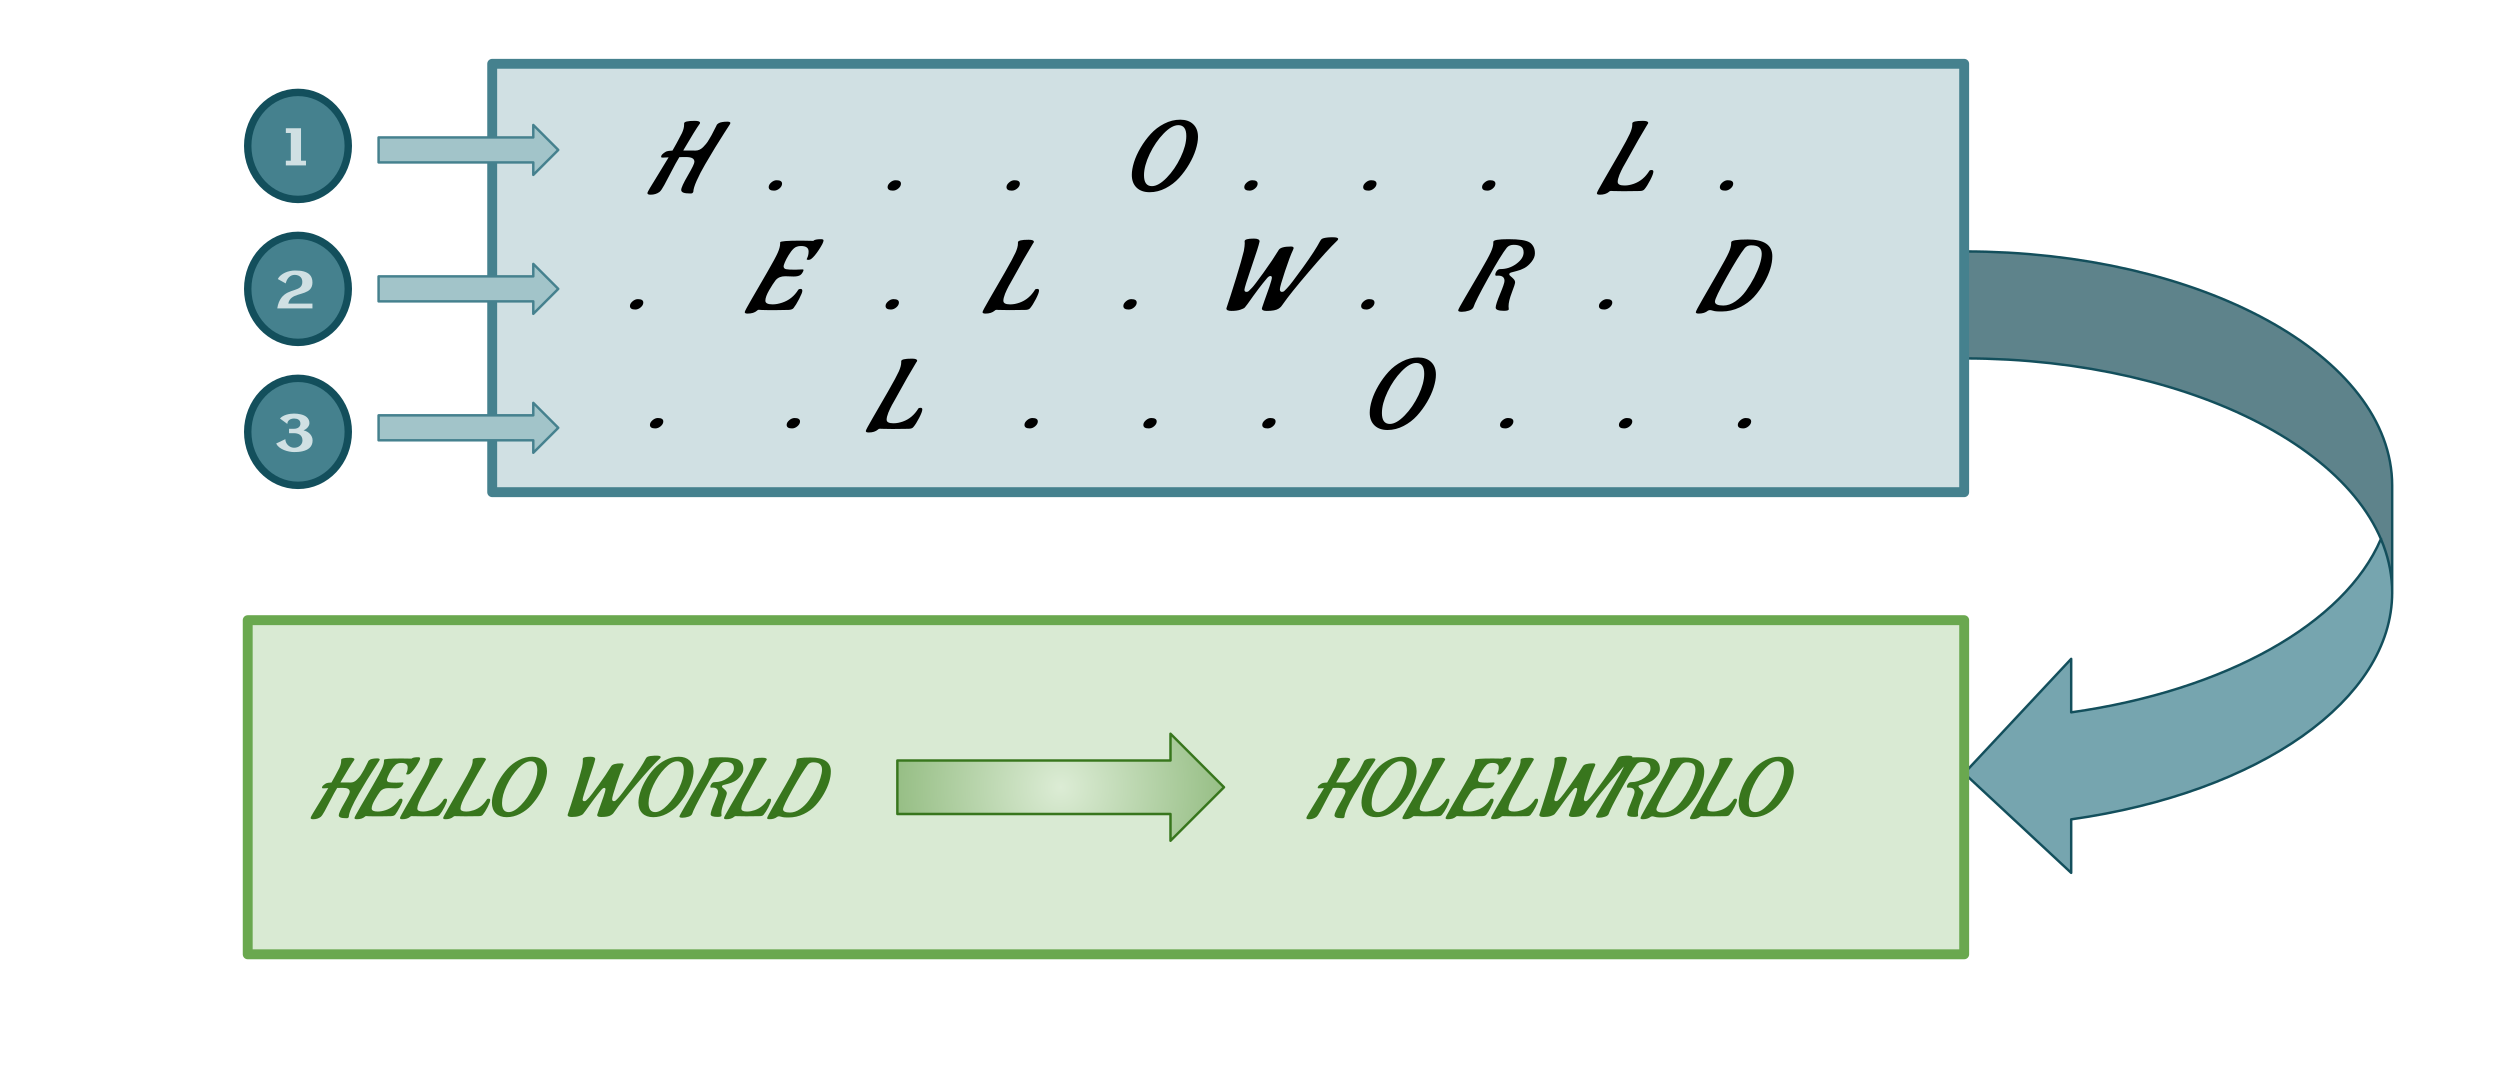<svg version="1.1" viewBox="0.0 0.0 1009.307 436.06" fill="none" stroke="none" stroke-linecap="square" stroke-miterlimit="10" xmlns:xlink="http://www.w3.org/1999/xlink" xmlns="http://www.w3.org/2000/svg"><clipPath id="p.0"><path d="m0 0l1009.307 0l0 436.06l-1009.307 0l0 -436.06z" clip-rule="nonzero"/></clipPath><g clip-path="url(#p.0)"><path fill="#000000" fill-opacity="0.0" d="m0 0l1009.307 0l0 436.06l-1009.307 0z" fill-rule="evenodd"/><path fill="#76a5af" d="m792.987 312.198l43.197 -46.199l0 21.598l0 0c62.195 -8.787 110.348 -35.728 125.022 -69.947l0 0c21.458 50.04 -34.071 100.294 -125.022 113.143l0 21.598z" fill-rule="evenodd"/><path fill="#5e838b" d="m965.774 239.249l0 0c0 -52.217 -77.36 -94.547 -172.787 -94.547l0 -43.197l0 0c95.428 0 172.787 42.33 172.787 94.547z" fill-rule="evenodd"/><path fill="#000000" fill-opacity="0.0" d="m965.774 239.249l0 0c0 -52.217 -77.36 -94.547 -172.787 -94.547l0 -43.197l0 0c95.428 0 172.787 42.33 172.787 94.547l0 43.197l0 0c0 43.113 -53.302 80.767 -129.591 91.545l0 21.598l-43.197 -40.195l43.197 -46.199l0 21.598l0 0c62.195 -8.787 110.348 -35.728 125.022 -69.947" fill-rule="evenodd"/><path stroke="#134f5c" stroke-width="1.0" stroke-linejoin="round" stroke-linecap="butt" d="m965.774 239.249l0 0c0 -52.217 -77.36 -94.547 -172.787 -94.547l0 -43.197l0 0c95.428 0 172.787 42.33 172.787 94.547l0 43.197l0 0c0 43.113 -53.302 80.767 -129.591 91.545l0 21.598l-43.197 -40.195l43.197 -46.199l0 21.598l0 0c62.195 -8.787 110.348 -35.728 125.022 -69.947" fill-rule="evenodd"/><path fill="#d9ead3" d="m100.01 250.379l692.976 0l0 134.898l-692.976 0z" fill-rule="evenodd"/><path stroke="#6aa84f" stroke-width="4.0" stroke-linejoin="round" stroke-linecap="butt" d="m100.01 250.379l692.976 0l0 134.898l-692.976 0z" fill-rule="evenodd"/><path fill="#000000" fill-opacity="0.0" d="m116.73 288.274l641.165 0l0 87.905l-641.165 0z" fill-rule="evenodd"/><path fill="#38761d" d="m137.73 307.212l0 -0.438q0 -0.859 3.562 -0.859q1.797 0 1.797 0.656q0 0.266 -0.266 0.547q-1.266 1.719 -5.391 8.766l4.125 0.031q1.375 0 2.5 -1.109q0.562 -0.594 1.016 -1.109q0.453 -0.516 1.016 -1.484q0.578 -0.969 0.906 -1.531q0.469 -0.844 1.625 -3.203q0 -0.172 0.25 -0.422q0.25 -0.25 0.594 -0.422q0.359 -0.188 1.094 -0.312q0.734 -0.141 1.734 -0.141q1.0 0 1.0 0.438q0 0.188 -0.156 0.438q-0.141 0.25 -1.734 2.688q-1.578 2.438 -3.188 5.062q-1.594 2.609 -3.375 5.672q-1.781 3.062 -2.906 5.594q-1.109 2.531 -1.109 3.703q-0.203 0.562 -0.828 0.562q-1.828 0 -2.531 -0.297q-0.703 -0.297 -0.703 -0.906q0 -1.031 2.219 -4.828q2.219 -3.797 2.219 -4.609q0 -0.812 -0.672 -1.219q-0.672 -0.406 -2.234 -0.406q-1.562 0 -2.172 0.031q-1.125 1.844 -2.594 4.719q-1.469 2.859 -2.469 4.688q-1.0 1.828 -1.594 2.297q-1.234 0.938 -3.031 0.938q-1.031 0 -1.031 -0.531q0 -0.297 0.875 -1.781q0.891 -1.484 2.844 -4.672q1.969 -3.188 3.406 -5.578l-2.031 0.094q-0.5 0 -0.5 -0.266q0 -0.562 0.719 -1.125q0.719 -0.578 1.172 -0.734q0.469 -0.172 1.938 -0.234q1.234 -2.109 3.172 -5.844q0.734 -1.594 0.734 -2.859zm21.828 11.062l-2.828 -0.094q-2.109 0 -3.234 1.359q-0.797 1.0 -2.125 3.266q-1.312 2.266 -1.312 3.609q0 1.219 2.438 1.219q1.5 0 3.203 -0.562q3.422 -1.125 5.422 -4.328q0.234 -0.297 0.797 -0.297q0.578 0 0.578 0.656q0 0.641 -1.078 2.703q-1.062 2.062 -1.891 3.109q-0.438 0.531 -1.688 0.594q-1.25 0.062 -3.812 0.062l-3.266 0l-1.906 -0.031l-0.891 -0.062q-0.031 0 -0.234 0q-0.203 0 -0.5 0.297q-1.109 0.969 -3.141 0.969q-0.969 0 -0.969 -0.438l0 -0.094q0 -0.375 2.312 -4.359q2.328 -3.984 5.156 -8.875q2.844 -4.906 3.641 -6.719q0.797 -1.812 0.797 -3.109l0 -0.375q0 -0.562 7.094 -0.562q2.344 0 4.062 0.062q0.5 -0.562 2.578 -0.562q0.859 0 0.859 0.438q0 0.766 -1.516 3.078q-1.516 2.312 -2.641 3.156q-0.375 0.297 -0.938 0.297q-0.562 0 -0.562 -0.234q0 -0.109 0.094 -0.266q0.531 -1.031 0.531 -2.344q0 -1.828 -2.531 -1.828q-1.531 0 -2.422 0.812q-0.875 0.797 -1.75 2.234q-0.859 1.422 -1.281 2.453q-0.406 1.031 -0.406 1.297q0 0.797 0.781 0.984q0.781 0.188 3.109 0.188l2.469 -0.094q0.328 0 0.328 0.25q0 0.25 -0.359 0.828q-0.344 0.578 -0.703 0.812q-0.734 0.5 -2.266 0.5zm7.161 11.234l-0.469 -0.031q-0.453 0 -0.688 0.297q-1.141 0.969 -3.078 0.969q-1.0 0 -1.0 -0.438l0 -0.094q0 -0.375 2.312 -4.359q2.328 -3.984 5.141 -8.875q2.812 -4.906 3.625 -6.734q0.828 -1.828 0.828 -3.031l0 -0.438q0 -0.859 3.562 -0.859q1.797 0 1.797 0.656q0 0.266 -0.266 0.547q-2.656 4.328 -7.062 12.359l-0.469 0.828q-0.469 0.844 -0.672 1.188q-0.188 0.344 -0.609 1.203q-0.422 0.844 -0.609 1.375q-0.578 1.5 -0.578 2.344q0 1.219 2.203 1.219l0.234 0q1.359 0 3.0 -0.562q3.203 -1.125 5.203 -4.328q0.125 -0.297 0.734 -0.297q0.625 0 0.625 0.531q0 0.797 -1.062 2.875q-1.062 2.062 -1.938 3.062q-0.422 0.594 -1.656 0.594q-1.234 0.062 -5.344 0.062l-3.766 -0.062zm17.431 0l-0.469 -0.031q-0.453 0 -0.688 0.297q-1.141 0.969 -3.078 0.969q-1.0 0 -1.0 -0.438l0 -0.094q0 -0.375 2.312 -4.359q2.328 -3.984 5.141 -8.875q2.812 -4.906 3.625 -6.734q0.828 -1.828 0.828 -3.031l0 -0.438q0 -0.859 3.562 -0.859q1.797 0 1.797 0.656q0 0.266 -0.266 0.547q-2.656 4.328 -7.062 12.359l-0.469 0.828q-0.469 0.844 -0.672 1.188q-0.188 0.344 -0.609 1.203q-0.422 0.844 -0.609 1.375q-0.578 1.5 -0.578 2.344q0 1.219 2.203 1.219l0.234 0q1.359 0 3.0 -0.562q3.203 -1.125 5.203 -4.328q0.125 -0.297 0.734 -0.297q0.625 0 0.625 0.531q0 0.797 -1.062 2.875q-1.062 2.062 -1.938 3.062q-0.422 0.594 -1.656 0.594q-1.234 0.062 -5.344 0.062l-3.766 -0.062zm36.693 -18.203q0 1.875 -0.75 4.281q-0.75 2.391 -2.219 4.891q-1.453 2.5 -3.375 4.625q-1.922 2.109 -4.547 3.469q-2.609 1.344 -5.391 1.344q-2.781 0 -4.375 -1.547q-1.594 -1.562 -1.594 -4.297q0 -1.859 0.734 -4.25q0.75 -2.406 2.219 -4.906q1.469 -2.5 3.375 -4.594q1.922 -2.109 4.531 -3.453q2.625 -1.359 5.406 -1.359q2.797 0 4.391 1.531q1.594 1.531 1.594 4.266zm-3.922 -0.297q0 -3.672 -2.672 -3.672q-2.234 0 -4.984 2.844q-2.75 2.828 -4.672 6.844q-1.906 4.016 -1.906 7.188q0 3.656 2.672 3.656q2.188 0 4.953 -2.828q2.766 -2.828 4.688 -6.844q1.922 -4.016 1.922 -7.188zm18.39 -3.859l-0.031 -0.734q0 -0.906 3.094 -0.906q1.938 0 1.938 0.969q0 0.172 -0.062 0.234q-0.234 1.297 -2.641 8.297q-2.391 7.0 -2.391 7.719q0 0.719 0.656 0.719q0.5 0 0.766 -0.266q0.469 -0.469 1.172 -1.172q0.703 -0.703 3.828 -5.047q3.141 -4.344 5.031 -7.516q0.641 -1.266 4.203 -1.266q0.906 0 0.906 0.562l-0.234 0.641q-1.0 2.031 -2.703 7.172q-1.703 5.125 -1.703 6.016q0 0.875 0.672 0.875q0.5 0 0.766 -0.266q0.469 -0.469 0.938 -0.938q1.234 -1.234 5.406 -7.047q4.187 -5.812 5.656 -8.688q0.359 -0.734 0.828 -0.969q0.844 -0.391 2.938 -0.469l0.672 0q1.734 0 1.734 0.578q0 0.234 -0.312 0.531q-3.266 3.094 -9.578 10.516q-6.312 7.406 -8.578 10.719q-0.469 0.688 -0.734 1.0q-0.266 0.297 -0.875 0.688q-1.125 0.734 -3.953 0.734q-1.641 0 -1.641 -0.797l0.109 -0.359q0.188 -0.641 0.719 -2.141q0.547 -1.5 0.906 -2.531q0.375 -1.031 0.797 -2.266q0.844 -2.5 0.844 -3.062q0 -0.578 -0.5 -0.578q-0.547 0 -1.203 0.812q-2.641 3.125 -6.406 8.5q-0.625 0.891 -1.0 1.281q-0.359 0.375 -1.531 0.75q-1.172 0.391 -2.922 0.391q-1.734 0 -1.734 -0.797l0.094 -0.359q1.172 -3.375 3.109 -9.703q1.953 -6.328 2.656 -9.297q0.297 -1.703 0.297 -2.531zm44.69 4.156q0 1.875 -0.75 4.281q-0.75 2.391 -2.219 4.891q-1.453 2.5 -3.375 4.625q-1.922 2.109 -4.547 3.469q-2.609 1.344 -5.391 1.344q-2.781 0 -4.375 -1.547q-1.594 -1.562 -1.594 -4.297q0 -1.859 0.734 -4.25q0.75 -2.406 2.219 -4.906q1.469 -2.5 3.375 -4.594q1.922 -2.109 4.531 -3.453q2.625 -1.359 5.406 -1.359q2.797 0 4.391 1.531q1.594 1.531 1.594 4.266zm-3.922 -0.297q0 -3.672 -2.672 -3.672q-2.234 0 -4.984 2.844q-2.75 2.828 -4.672 6.844q-1.906 4.016 -1.906 7.188q0 3.656 2.672 3.656q2.188 0 4.953 -2.828q2.766 -2.828 4.688 -6.844q1.922 -4.016 1.922 -7.188zm15.157 17.266l0.062 1.0q0 0.531 -1.594 0.531q-2.797 0 -2.797 -1.062q0 -1.062 1.484 -4.594q1.484 -3.547 1.484 -4.406q0 -1.766 -2.172 -1.766l-0.531 0.031q-0.406 0 -0.406 -0.297q0 -0.641 0.484 -1.281q0.484 -0.656 1.219 -0.656q3.031 0 5.422 -1.797q2.406 -1.797 2.406 -3.797q0 -1.438 -0.891 -2.0q-0.875 -0.562 -2.406 -0.562q-1.531 0 -2.328 0.922q-1.969 2.469 -6.328 10.328q-4.344 7.844 -4.875 9.641q-0.297 0.828 -1.547 1.219q-1.25 0.406 -2.438 0.406q-1.172 0 -1.172 -0.453l0 -0.078q0 -0.359 2.297 -4.25q2.297 -3.906 5.078 -8.688q2.781 -4.781 3.594 -6.609q0.828 -1.844 0.828 -3.109l0 -0.328q0 -0.906 5.062 -0.906q5.438 0 7.156 1.094q0.734 0.469 1.25 1.375q0.516 0.891 0.516 2.297q0 1.406 -1.141 2.844q-1.125 1.422 -2.406 2.109q-1.281 0.672 -2.547 0.984q-1.266 0.297 -1.906 0.5q-0.625 0.188 -0.625 0.625q0 0.266 0.484 0.656q0.484 0.375 0.984 0.922q0.5 0.531 0.5 1.125q0 0.594 -1.109 3.453q-1.094 2.844 -1.094 4.578zm6.296 1.234l-0.469 -0.031q-0.453 0 -0.688 0.297q-1.141 0.969 -3.078 0.969q-1.0 0 -1.0 -0.438l0 -0.094q0 -0.375 2.312 -4.359q2.328 -3.984 5.141 -8.875q2.812 -4.906 3.625 -6.734q0.828 -1.828 0.828 -3.031l0 -0.438q0 -0.859 3.562 -0.859q1.797 0 1.797 0.656q0 0.266 -0.266 0.547q-2.656 4.328 -7.062 12.359l-0.469 0.828q-0.469 0.844 -0.672 1.188q-0.188 0.344 -0.609 1.203q-0.422 0.844 -0.609 1.375q-0.578 1.5 -0.578 2.344q0 1.219 2.203 1.219l0.234 0q1.359 0 3.0 -0.562q3.203 -1.125 5.203 -4.328q0.125 -0.297 0.734 -0.297q0.625 0 0.625 0.531q0 0.797 -1.062 2.875q-1.062 2.062 -1.938 3.062q-0.422 0.594 -1.656 0.594q-1.234 0.062 -5.344 0.062l-3.766 -0.062zm20.837 0.531q-1.766 0 -2.266 -0.125q-0.5 -0.109 -0.859 -0.203q-0.344 -0.078 -0.453 -0.109q-0.094 -0.031 -0.297 -0.031q-0.391 0 -0.719 0.203q-1.172 0.969 -3.078 0.969q-1.0 0 -1.0 -0.453q0 -0.453 2.312 -4.453q2.328 -4.0 5.141 -8.891q2.812 -4.906 3.625 -6.734q0.828 -1.828 0.828 -3.172l0 -0.266q0 -0.969 5.562 -0.969q8.266 0 8.266 5.641q0 4.062 -2.766 8.969q-1.438 2.562 -3.375 4.703q-1.922 2.125 -4.812 3.531q-2.875 1.391 -6.109 1.391zm10.969 -11.406q1.234 -2.391 1.875 -4.469q0.656 -2.094 0.656 -3.5q0 -1.422 -0.828 -2.156q-0.812 -0.734 -2.75 -0.734q-1.328 0 -2.125 0.938q-2.094 2.625 -6.062 9.719q-3.969 7.078 -3.969 8.281q0 1.328 2.828 1.328q2.0 0 4.031 -1.391q2.031 -1.406 3.562 -3.516q1.547 -2.125 2.781 -4.5z" fill-rule="nonzero"/><path fill="#38761d" d="m539.727 307.212l0 -0.438q0 -0.859 3.562 -0.859q1.797 0 1.797 0.656q0 0.266 -0.266 0.547q-1.266 1.719 -5.391 8.766l4.125 0.031q1.375 0 2.5 -1.109q0.562 -0.594 1.016 -1.109q0.453 -0.516 1.016 -1.484q0.578 -0.969 0.906 -1.531q0.469 -0.844 1.625 -3.203q0 -0.172 0.25 -0.422q0.25 -0.25 0.594 -0.422q0.359 -0.188 1.094 -0.312q0.734 -0.141 1.734 -0.141q1.0 0 1.0 0.438q0 0.188 -0.156 0.438q-0.141 0.25 -1.734 2.688q-1.578 2.438 -3.188 5.062q-1.594 2.609 -3.375 5.672q-1.781 3.062 -2.906 5.594q-1.109 2.531 -1.109 3.703q-0.203 0.562 -0.828 0.562q-1.828 0 -2.531 -0.297q-0.703 -0.297 -0.703 -0.906q0 -1.031 2.219 -4.828q2.219 -3.797 2.219 -4.609q0 -0.812 -0.672 -1.219q-0.672 -0.406 -2.234 -0.406q-1.562 0 -2.172 0.031q-1.125 1.844 -2.594 4.719q-1.469 2.859 -2.469 4.688q-1.0 1.828 -1.594 2.297q-1.234 0.938 -3.031 0.938q-1.031 0 -1.031 -0.531q0 -0.297 0.875 -1.781q0.891 -1.484 2.844 -4.672q1.969 -3.188 3.406 -5.578l-2.031 0.094q-0.5 0 -0.5 -0.266q0 -0.562 0.719 -1.125q0.719 -0.578 1.172 -0.734q0.469 -0.172 1.938 -0.234q1.234 -2.109 3.172 -5.844q0.734 -1.594 0.734 -2.859zm32.188 4.094q0 1.875 -0.75 4.281q-0.75 2.391 -2.219 4.891q-1.453 2.5 -3.375 4.625q-1.922 2.109 -4.547 3.469q-2.609 1.344 -5.391 1.344q-2.781 0 -4.375 -1.547q-1.594 -1.562 -1.594 -4.297q0 -1.859 0.734 -4.25q0.75 -2.406 2.219 -4.906q1.469 -2.5 3.375 -4.594q1.922 -2.109 4.531 -3.453q2.625 -1.359 5.406 -1.359q2.797 0 4.391 1.531q1.594 1.531 1.594 4.266zm-3.922 -0.297q0 -3.672 -2.672 -3.672q-2.234 0 -4.984 2.844q-2.75 2.828 -4.672 6.844q-1.906 4.016 -1.906 7.188q0 3.656 2.672 3.656q2.188 0 4.953 -2.828q2.766 -2.828 4.688 -6.844q1.922 -4.016 1.922 -7.188zm3.423 18.5l-0.469 -0.031q-0.453 0 -0.688 0.297q-1.141 0.969 -3.078 0.969q-1.0 0 -1.0 -0.438l0 -0.094q0 -0.375 2.312 -4.359q2.328 -3.984 5.141 -8.875q2.812 -4.906 3.625 -6.734q0.828 -1.828 0.828 -3.031l0 -0.438q0 -0.859 3.562 -0.859q1.797 0 1.797 0.656q0 0.266 -0.266 0.547q-2.656 4.328 -7.062 12.359l-0.469 0.828q-0.469 0.844 -0.672 1.188q-0.188 0.344 -0.609 1.203q-0.422 0.844 -0.609 1.375q-0.578 1.5 -0.578 2.344q0 1.219 2.203 1.219l0.234 0q1.359 0 3.0 -0.562q3.203 -1.125 5.203 -4.328q0.125 -0.297 0.734 -0.297q0.625 0 0.625 0.531q0 0.797 -1.062 2.875q-1.062 2.062 -1.938 3.062q-0.422 0.594 -1.656 0.594q-1.234 0.062 -5.344 0.062l-3.766 -0.062zm28.634 -11.234l-2.828 -0.094q-2.109 0 -3.234 1.359q-0.797 1.0 -2.125 3.266q-1.312 2.266 -1.312 3.609q0 1.219 2.438 1.219q1.5 0 3.203 -0.562q3.422 -1.125 5.422 -4.328q0.234 -0.297 0.797 -0.297q0.578 0 0.578 0.656q0 0.641 -1.078 2.703q-1.062 2.062 -1.891 3.109q-0.438 0.531 -1.688 0.594q-1.25 0.062 -3.812 0.062l-3.266 0l-1.906 -0.031l-0.891 -0.062q-0.031 0 -0.234 0q-0.203 0 -0.5 0.297q-1.109 0.969 -3.141 0.969q-0.969 0 -0.969 -0.438l0 -0.094q0 -0.375 2.312 -4.359q2.328 -3.984 5.156 -8.875q2.844 -4.906 3.641 -6.719q0.797 -1.812 0.797 -3.109l0 -0.375q0 -0.562 7.094 -0.562q2.344 0 4.062 0.062q0.5 -0.562 2.578 -0.562q0.859 0 0.859 0.438q0 0.766 -1.516 3.078q-1.516 2.312 -2.641 3.156q-0.375 0.297 -0.938 0.297q-0.562 0 -0.562 -0.234q0 -0.109 0.094 -0.266q0.531 -1.031 0.531 -2.344q0 -1.828 -2.531 -1.828q-1.531 0 -2.422 0.812q-0.875 0.797 -1.75 2.234q-0.859 1.422 -1.281 2.453q-0.406 1.031 -0.406 1.297q0 0.797 0.781 0.984q0.781 0.188 3.109 0.188l2.469 -0.094q0.328 0 0.328 0.25q0 0.25 -0.359 0.828q-0.344 0.578 -0.703 0.812q-0.734 0.5 -2.266 0.5zm7.161 11.234l-0.469 -0.031q-0.453 0 -0.688 0.297q-1.141 0.969 -3.078 0.969q-1.0 0 -1.0 -0.438l0 -0.094q0 -0.375 2.312 -4.359q2.328 -3.984 5.141 -8.875q2.812 -4.906 3.625 -6.734q0.828 -1.828 0.828 -3.031l0 -0.438q0 -0.859 3.562 -0.859q1.797 0 1.797 0.656q0 0.266 -0.266 0.547q-2.656 4.328 -7.062 12.359l-0.469 0.828q-0.469 0.844 -0.672 1.188q-0.188 0.344 -0.609 1.203q-0.422 0.844 -0.609 1.375q-0.578 1.5 -0.578 2.344q0 1.219 2.203 1.219l0.234 0q1.359 0 3.0 -0.562q3.203 -1.125 5.203 -4.328q0.125 -0.297 0.734 -0.297q0.625 0 0.625 0.531q0 0.797 -1.062 2.875q-1.062 2.062 -1.938 3.062q-0.422 0.594 -1.656 0.594q-1.234 0.062 -5.344 0.062l-3.766 -0.062zm20.399 -22.359l-0.031 -0.734q0 -0.906 3.094 -0.906q1.938 0 1.938 0.969q0 0.172 -0.062 0.234q-0.234 1.297 -2.641 8.297q-2.391 7.0 -2.391 7.719q0 0.719 0.656 0.719q0.5 0 0.766 -0.266q0.469 -0.469 1.172 -1.172q0.703 -0.703 3.828 -5.047q3.141 -4.344 5.031 -7.516q0.641 -1.266 4.203 -1.266q0.906 0 0.906 0.562l-0.234 0.641q-1.0 2.031 -2.703 7.172q-1.703 5.125 -1.703 6.016q0 0.875 0.672 0.875q0.5 0 0.766 -0.266q0.469 -0.469 0.938 -0.938q1.234 -1.234 5.406 -7.047q4.188 -5.812 5.656 -8.688q0.359 -0.734 0.828 -0.969q0.844 -0.391 2.938 -0.469l0.672 0q1.734 0 1.734 0.578q0 0.234 -0.312 0.531q-3.266 3.094 -9.578 10.516q-6.312 7.406 -8.578 10.719q-0.469 0.688 -0.734 1.0q-0.266 0.297 -0.875 0.688q-1.125 0.734 -3.953 0.734q-1.641 0 -1.641 -0.797l0.109 -0.359q0.188 -0.641 0.719 -2.141q0.547 -1.5 0.906 -2.531q0.375 -1.031 0.797 -2.266q0.844 -2.5 0.844 -3.062q0 -0.578 -0.5 -0.578q-0.547 0 -1.203 0.812q-2.641 3.125 -6.406 8.5q-0.625 0.891 -1.0 1.281q-0.359 0.375 -1.531 0.75q-1.172 0.391 -2.922 0.391q-1.734 0 -1.734 -0.797l0.094 -0.359q1.172 -3.375 3.109 -9.703q1.953 -6.328 2.656 -9.297q0.297 -1.703 0.297 -2.531zm33.662 21.125l0.062 1.0q0 0.531 -1.594 0.531q-2.797 0 -2.797 -1.062q0 -1.062 1.484 -4.594q1.484 -3.547 1.484 -4.406q0 -1.766 -2.172 -1.766l-0.531 0.031q-0.406 0 -0.406 -0.297q0 -0.641 0.484 -1.281q0.484 -0.656 1.219 -0.656q3.031 0 5.422 -1.797q2.406 -1.797 2.406 -3.797q0 -1.438 -0.891 -2.0q-0.875 -0.562 -2.406 -0.562q-1.531 0 -2.328 0.922q-1.969 2.469 -6.328 10.328q-4.344 7.844 -4.875 9.641q-0.297 0.828 -1.547 1.219q-1.25 0.406 -2.438 0.406q-1.172 0 -1.172 -0.453l0 -0.078q0 -0.359 2.297 -4.25q2.297 -3.906 5.078 -8.688q2.781 -4.781 3.594 -6.609q0.828 -1.844 0.828 -3.109l0 -0.328q0 -0.906 5.062 -0.906q5.438 0 7.156 1.094q0.734 0.469 1.25 1.375q0.516 0.891 0.516 2.297q0 1.406 -1.141 2.844q-1.125 1.422 -2.406 2.109q-1.281 0.672 -2.547 0.984q-1.266 0.297 -1.906 0.5q-0.625 0.188 -0.625 0.625q0 0.266 0.484 0.656q0.484 0.375 0.984 0.922q0.5 0.531 0.5 1.125q0 0.594 -1.109 3.453q-1.094 2.844 -1.094 4.578zm9.702 1.766q-1.766 0 -2.266 -0.125q-0.5 -0.109 -0.859 -0.203q-0.344 -0.078 -0.453 -0.109q-0.094 -0.031 -0.297 -0.031q-0.391 0 -0.719 0.203q-1.172 0.969 -3.078 0.969q-1.0 0 -1.0 -0.453q0 -0.453 2.312 -4.453q2.328 -4.0 5.141 -8.891q2.812 -4.906 3.625 -6.734q0.828 -1.828 0.828 -3.172l0 -0.266q0 -0.969 5.562 -0.969q8.266 0 8.266 5.641q0 4.062 -2.766 8.969q-1.438 2.562 -3.375 4.703q-1.922 2.125 -4.812 3.531q-2.875 1.391 -6.109 1.391zm10.969 -11.406q1.234 -2.391 1.875 -4.469q0.656 -2.094 0.656 -3.5q0 -1.422 -0.828 -2.156q-0.812 -0.734 -2.75 -0.734q-1.328 0 -2.125 0.938q-2.094 2.625 -6.062 9.719q-3.969 7.078 -3.969 8.281q0 1.328 2.828 1.328q2.0 0 4.031 -1.391q2.031 -1.406 3.562 -3.516q1.547 -2.125 2.781 -4.5zm5.555 10.875l-0.469 -0.031q-0.453 0 -0.688 0.297q-1.141 0.969 -3.078 0.969q-1.0 0 -1.0 -0.438l0 -0.094q0 -0.375 2.312 -4.359q2.328 -3.984 5.141 -8.875q2.812 -4.906 3.625 -6.734q0.828 -1.828 0.828 -3.031l0 -0.438q0 -0.859 3.562 -0.859q1.797 0 1.797 0.656q0 0.266 -0.266 0.547q-2.656 4.328 -7.062 12.359l-0.469 0.828q-0.469 0.844 -0.672 1.188q-0.188 0.344 -0.609 1.203q-0.422 0.844 -0.609 1.375q-0.578 1.5 -0.578 2.344q0 1.219 2.203 1.219l0.234 0q1.359 0 3.0 -0.562q3.203 -1.125 5.203 -4.328q0.125 -0.297 0.734 -0.297q0.625 0 0.625 0.531q0 0.797 -1.062 2.875q-1.062 2.062 -1.938 3.062q-0.422 0.594 -1.656 0.594q-1.234 0.062 -5.344 0.062l-3.766 -0.062zm36.693 -18.203q0 1.875 -0.75 4.281q-0.75 2.391 -2.219 4.891q-1.453 2.5 -3.375 4.625q-1.922 2.109 -4.547 3.469q-2.609 1.344 -5.391 1.344q-2.781 0 -4.375 -1.547q-1.594 -1.562 -1.594 -4.297q0 -1.859 0.734 -4.25q0.75 -2.406 2.219 -4.906q1.469 -2.5 3.375 -4.594q1.922 -2.109 4.531 -3.453q2.625 -1.359 5.406 -1.359q2.797 0 4.391 1.531q1.594 1.531 1.594 4.266zm-3.922 -0.297q0 -3.672 -2.672 -3.672q-2.234 0 -4.984 2.844q-2.75 2.828 -4.672 6.844q-1.906 4.016 -1.906 7.188q0 3.656 2.672 3.656q2.188 0 4.953 -2.828q2.766 -2.828 4.688 -6.844q1.922 -4.016 1.922 -7.188z" fill-rule="nonzero"/><defs><radialGradient id="p.1" gradientUnits="userSpaceOnUse" gradientTransform="matrix(8.33 0.0 0.0 8.33 0.0 0.0)" spreadMethod="pad" cx="51.408" cy="38.155" fx="51.408" fy="38.155" r="8.33"><stop offset="0.0" stop-color="#dcecd5"/><stop offset="1.0" stop-color="#93bc81"/></radialGradient></defs><path fill="url(#p.1)" d="m362.286 307.025l110.268 0l0 -10.803l21.606 21.606l-21.606 21.606l0 -10.803l-110.268 0z" fill-rule="evenodd"/><path stroke="#38761d" stroke-width="1.0" stroke-linejoin="round" stroke-linecap="butt" d="m362.286 307.025l110.268 0l0 -10.803l21.606 21.606l-21.606 21.606l0 -10.803l-110.268 0z" fill-rule="evenodd"/><path fill="#d0e0e3" d="m198.711 25.759l594.268 0l0 172.945l-594.268 0z" fill-rule="evenodd"/><path stroke="#45818e" stroke-width="4.0" stroke-linejoin="round" stroke-linecap="butt" d="m198.711 25.759l594.268 0l0 172.945l-594.268 0z" fill-rule="evenodd"/><path fill="#000000" fill-opacity="0.0" d="m135.234 29.438l692.976 0l0 139.843l-692.976 0z" fill-rule="evenodd"/><path fill="#000000" d="m276.188 50.354l0 -0.516q0 -1.047 4.281 -1.047q2.156 0 2.156 0.812q0 0.312 -0.328 0.641q-1.516 2.078 -6.469 10.516l4.953 0.031q1.641 0 3.0 -1.312q0.688 -0.719 1.219 -1.328q0.547 -0.625 1.219 -1.781q0.688 -1.172 1.078 -1.844q0.562 -1.0 1.969 -3.844q0 -0.203 0.297 -0.5q0.297 -0.297 0.719 -0.516q0.422 -0.234 1.297 -0.391q0.891 -0.156 2.078 -0.156q1.203 0 1.203 0.516q0 0.25 -0.188 0.547q-0.172 0.297 -2.078 3.219q-1.891 2.922 -3.812 6.062q-1.922 3.141 -4.062 6.828q-2.141 3.672 -3.484 6.719q-1.328 3.031 -1.328 4.422q-0.25 0.688 -1.0 0.688q-2.203 0 -3.047 -0.359q-0.844 -0.359 -0.844 -1.078q0 -1.25 2.656 -5.797q2.672 -4.562 2.672 -5.547q0 -0.984 -0.812 -1.453q-0.797 -0.484 -2.672 -0.484q-1.875 0 -2.594 0.031q-1.359 2.203 -3.125 5.656q-1.766 3.438 -2.969 5.641q-1.188 2.188 -1.906 2.75q-1.484 1.125 -3.641 1.125q-1.25 0 -1.25 -0.641q0 -0.359 1.062 -2.141q1.062 -1.781 3.422 -5.594q2.359 -3.828 4.078 -6.703l-2.438 0.109q-0.594 0 -0.594 -0.312q0 -0.688 0.859 -1.359q0.859 -0.688 1.406 -0.875q0.562 -0.203 2.328 -0.297q1.484 -2.516 3.797 -7.0q0.891 -1.906 0.891 -3.438z" fill-rule="nonzero"/><path fill="#000000" d="m310.344 75.526q0 -0.969 1.031 -1.859q1.047 -0.906 2.172 -0.906q2.188 0 2.188 1.391q0 1.047 -1.047 1.938q-1.031 0.875 -2.188 0.875q-2.156 0 -2.156 -1.438z" fill-rule="nonzero"/><path fill="#000000" d="m358.344 75.526q0 -0.969 1.031 -1.859q1.047 -0.906 2.172 -0.906q2.188 0 2.188 1.391q0 1.047 -1.047 1.938q-1.031 0.875 -2.188 0.875q-2.156 0 -2.156 -1.438z" fill-rule="nonzero"/><path fill="#000000" d="m406.344 75.526q0 -0.969 1.031 -1.859q1.047 -0.906 2.172 -0.906q2.188 0 2.188 1.391q0 1.047 -1.047 1.938q-1.031 0.875 -2.188 0.875q-2.156 0 -2.156 -1.438z" fill-rule="nonzero"/><path fill="#000000" d="m483.657 55.276q0 2.25 -0.906 5.125q-0.891 2.875 -2.656 5.875q-1.75 3.0 -4.062 5.547q-2.297 2.531 -5.438 4.156q-3.125 1.625 -6.469 1.625q-3.344 0 -5.266 -1.859q-1.922 -1.859 -1.922 -5.141q0 -2.25 0.891 -5.125q0.906 -2.875 2.672 -5.875q1.766 -3.0 4.062 -5.516q2.297 -2.531 5.438 -4.141q3.141 -1.625 6.484 -1.625q3.344 0 5.25 1.844q1.922 1.828 1.922 5.109zm-4.719 -0.359q0 -4.391 -3.203 -4.391q-2.672 0 -5.969 3.406q-3.297 3.391 -5.609 8.219q-2.297 4.812 -2.297 8.609q0 4.391 3.203 4.391q2.641 0 5.953 -3.391q3.328 -3.406 5.625 -8.219q2.297 -4.828 2.297 -8.625z" fill-rule="nonzero"/><path fill="#000000" d="m502.344 75.526q0 -0.969 1.031 -1.859q1.047 -0.906 2.172 -0.906q2.188 0 2.188 1.391q0 1.047 -1.047 1.938q-1.031 0.875 -2.188 0.875q-2.156 0 -2.156 -1.438z" fill-rule="nonzero"/><path fill="#000000" d="m550.344 75.526q0 -0.969 1.031 -1.859q1.047 -0.906 2.172 -0.906q2.188 0 2.188 1.391q0 1.047 -1.047 1.938q-1.031 0.875 -2.188 0.875q-2.156 0 -2.156 -1.438z" fill-rule="nonzero"/><path fill="#000000" d="m598.344 75.526q0 -0.969 1.031 -1.859q1.047 -0.906 2.172 -0.906q2.188 0 2.188 1.391q0 1.047 -1.047 1.938q-1.031 0.875 -2.188 0.875q-2.156 0 -2.156 -1.438z" fill-rule="nonzero"/><path fill="#000000" d="m650.985 77.12l-0.562 -0.047q-0.562 0 -0.844 0.359q-1.359 1.172 -3.672 1.172q-1.203 0 -1.203 -0.531l0 -0.109q0 -0.438 2.781 -5.219q2.781 -4.781 6.156 -10.656q3.375 -5.891 4.359 -8.094q0.984 -2.203 0.984 -3.641l0 -0.516q0 -1.047 4.281 -1.047q2.156 0 2.156 0.812q0 0.312 -0.328 0.641q-3.188 5.188 -8.469 14.828l-0.562 1.0q-0.562 1.0 -0.812 1.422q-0.234 0.422 -0.734 1.453q-0.5 1.016 -0.734 1.656q-0.688 1.797 -0.688 2.797q0 1.484 2.641 1.484l0.281 0q1.641 0 3.609 -0.688q3.844 -1.359 6.234 -5.203q0.156 -0.359 0.891 -0.359q0.75 0 0.75 0.641q0 0.969 -1.281 3.453q-1.281 2.469 -2.312 3.672q-0.531 0.719 -2.0 0.719q-1.484 0.078 -6.406 0.078l-4.516 -0.078z" fill-rule="nonzero"/><path fill="#000000" d="m694.344 75.526q0 -0.969 1.031 -1.859q1.047 -0.906 2.172 -0.906q2.188 0 2.188 1.391q0 1.047 -1.047 1.938q-1.031 0.875 -2.188 0.875q-2.156 0 -2.156 -1.438z" fill-rule="nonzero"/><path fill="#000000" d="m254.324 123.526q0 -0.969 1.031 -1.859q1.047 -0.906 2.172 -0.906q2.188 0 2.188 1.391q0 1.047 -1.047 1.938q-1.031 0.875 -2.188 0.875q-2.156 0 -2.156 -1.438z" fill-rule="nonzero"/><path fill="#000000" d="m320.402 111.635l-3.406 -0.109q-2.516 0 -3.875 1.625q-0.953 1.203 -2.547 3.922q-1.578 2.719 -1.578 4.328q0 1.484 2.922 1.484q1.797 0 3.844 -0.688q4.125 -1.359 6.516 -5.203q0.281 -0.359 0.953 -0.359q0.688 0 0.688 0.781q0 0.781 -1.281 3.266q-1.281 2.469 -2.281 3.719q-0.516 0.641 -2.016 0.719q-1.5 0.078 -4.578 0.078l-3.922 0l-2.281 -0.047l-1.078 -0.078q-0.031 0 -0.281 0q-0.234 0 -0.594 0.359q-1.328 1.172 -3.766 1.172q-1.156 0 -1.156 -0.531l0 -0.109q0 -0.438 2.781 -5.219q2.781 -4.781 6.172 -10.656q3.406 -5.891 4.359 -8.062q0.969 -2.188 0.969 -3.75l0 -0.438q0 -0.688 8.516 -0.688q2.797 0 4.875 0.094q0.609 -0.688 3.094 -0.688q1.031 0 1.031 0.516q0 0.922 -1.828 3.703q-1.812 2.781 -3.172 3.781q-0.438 0.359 -1.125 0.359q-0.672 0 -0.672 -0.281q0 -0.109 0.125 -0.312q0.641 -1.25 0.641 -2.797q0 -2.203 -3.047 -2.203q-1.844 0 -2.906 0.969q-1.047 0.953 -2.094 2.672q-1.047 1.719 -1.547 2.953q-0.5 1.234 -0.5 1.562q0 0.953 0.938 1.188q0.953 0.219 3.75 0.219l2.953 -0.125q0.406 0 0.406 0.297q0 0.297 -0.422 1.0q-0.422 0.703 -0.859 0.984q-0.875 0.594 -2.719 0.594z" fill-rule="nonzero"/><path fill="#000000" d="m357.524 123.526q0 -0.969 1.031 -1.859q1.047 -0.906 2.172 -0.906q2.188 0 2.188 1.391q0 1.047 -1.047 1.938q-1.031 0.875 -2.188 0.875q-2.156 0 -2.156 -1.438z" fill-rule="nonzero"/><path fill="#000000" d="m402.965 125.12l-0.562 -0.047q-0.562 0 -0.844 0.359q-1.359 1.172 -3.672 1.172q-1.203 0 -1.203 -0.531l0 -0.109q0 -0.438 2.781 -5.219q2.781 -4.781 6.156 -10.656q3.375 -5.891 4.359 -8.094q0.984 -2.203 0.984 -3.641l0 -0.516q0 -1.047 4.281 -1.047q2.156 0 2.156 0.812q0 0.312 -0.328 0.641q-3.188 5.188 -8.469 14.828l-0.562 1.0q-0.562 1.0 -0.812 1.422q-0.234 0.422 -0.734 1.453q-0.5 1.016 -0.734 1.656q-0.688 1.797 -0.688 2.797q0 1.484 2.641 1.484l0.281 0q1.641 0 3.609 -0.688q3.844 -1.359 6.234 -5.203q0.156 -0.359 0.891 -0.359q0.75 0 0.75 0.641q0 0.969 -1.281 3.453q-1.281 2.469 -2.312 3.672q-0.531 0.719 -2.0 0.719q-1.484 0.078 -6.406 0.078l-4.516 -0.078z" fill-rule="nonzero"/><path fill="#000000" d="m453.524 123.526q0 -0.969 1.031 -1.859q1.047 -0.906 2.172 -0.906q2.188 0 2.188 1.391q0 1.047 -1.047 1.938q-1.031 0.875 -2.188 0.875q-2.156 0 -2.156 -1.438z" fill-rule="nonzero"/><path fill="#000000" d="m502.527 98.276l-0.047 -0.875q0 -1.078 3.719 -1.078q2.328 0 2.328 1.156q0 0.203 -0.078 0.281q-0.281 1.562 -3.172 9.969q-2.875 8.391 -2.875 9.25q0 0.859 0.797 0.859q0.609 0 0.922 -0.312q0.562 -0.562 1.391 -1.406q0.844 -0.844 4.609 -6.062q3.766 -5.219 6.047 -9.016q0.75 -1.516 5.031 -1.516q1.078 0 1.078 0.672l-0.281 0.766q-1.188 2.438 -3.234 8.594q-2.047 6.156 -2.047 7.219q0 1.062 0.812 1.062q0.594 0 0.922 -0.312q0.547 -0.562 1.109 -1.125q1.484 -1.484 6.5 -8.453q5.016 -6.984 6.781 -10.422q0.438 -0.891 1.0 -1.172q1.0 -0.469 3.516 -0.562l0.812 0q2.078 0 2.078 0.688q0 0.281 -0.359 0.641q-3.922 3.719 -11.5 12.625q-7.578 8.891 -10.312 12.859q-0.547 0.828 -0.875 1.188q-0.312 0.359 -1.031 0.844q-1.359 0.891 -4.766 0.891q-1.953 0 -1.953 -0.969l0.109 -0.438q0.25 -0.766 0.875 -2.562q0.641 -1.797 1.078 -3.031q0.453 -1.25 0.969 -2.734q1.0 -3.0 1.0 -3.672q0 -0.688 -0.594 -0.688q-0.641 0 -1.438 0.969q-3.172 3.75 -7.688 10.203q-0.766 1.078 -1.203 1.547q-0.438 0.453 -1.844 0.906q-1.391 0.469 -3.5 0.469q-2.094 0 -2.094 -0.969l0.125 -0.438q1.391 -4.047 3.734 -11.641q2.344 -7.594 3.188 -11.156q0.359 -2.047 0.359 -3.047z" fill-rule="nonzero"/><path fill="#000000" d="m549.524 123.526q0 -0.969 1.031 -1.859q1.047 -0.906 2.172 -0.906q2.188 0 2.188 1.391q0 1.047 -1.047 1.938q-1.031 0.875 -2.188 0.875q-2.156 0 -2.156 -1.438z" fill-rule="nonzero"/><path fill="#000000" d="m609.043 123.635l0.078 1.203q0 0.641 -1.922 0.641q-3.359 0 -3.359 -1.281q0 -1.281 1.781 -5.516q1.781 -4.25 1.781 -5.281q0 -2.125 -2.594 -2.125l-0.641 0.047q-0.484 0 -0.484 -0.359q0 -0.766 0.578 -1.547q0.578 -0.781 1.453 -0.781q3.641 0 6.516 -2.156q2.891 -2.156 2.891 -4.562q0 -1.719 -1.062 -2.391q-1.062 -0.688 -2.906 -0.688q-1.828 0 -2.797 1.125q-2.359 2.953 -7.578 12.375q-5.219 9.422 -5.859 11.578q-0.359 1.0 -1.859 1.484q-1.5 0.484 -2.922 0.484q-1.422 0 -1.422 -0.562l0 -0.078q0 -0.453 2.766 -5.125q2.766 -4.688 6.094 -10.422q3.344 -5.734 4.328 -7.938q0.984 -2.203 0.984 -3.719l0 -0.406q0 -1.078 6.078 -1.078q6.516 0 8.594 1.328q0.891 0.547 1.5 1.641q0.625 1.078 0.625 2.766q0 1.672 -1.359 3.391q-1.359 1.719 -2.906 2.547q-1.531 0.812 -3.062 1.172q-1.516 0.359 -2.281 0.609q-0.75 0.234 -0.75 0.75q0 0.312 0.578 0.781q0.578 0.453 1.172 1.094q0.609 0.641 0.609 1.359q0 0.719 -1.328 4.141q-1.312 3.422 -1.312 5.5z" fill-rule="nonzero"/><path fill="#000000" d="m645.524 123.526q0 -0.969 1.031 -1.859q1.047 -0.906 2.172 -0.906q2.188 0 2.188 1.391q0 1.047 -1.047 1.938q-1.031 0.875 -2.188 0.875q-2.156 0 -2.156 -1.438z" fill-rule="nonzero"/><path fill="#000000" d="m695.043 125.76q-2.125 0 -2.734 -0.141q-0.594 -0.141 -1.016 -0.25q-0.406 -0.094 -0.531 -0.141q-0.125 -0.031 -0.359 -0.031q-0.484 0 -0.875 0.234q-1.406 1.172 -3.688 1.172q-1.203 0 -1.203 -0.547q0 -0.531 2.781 -5.328q2.781 -4.812 6.156 -10.688q3.391 -5.891 4.359 -8.078q0.984 -2.203 0.984 -3.812l0 -0.312q0 -1.156 6.688 -1.156q9.922 0 9.922 6.75q0 4.891 -3.328 10.766q-1.719 3.078 -4.047 5.641q-2.312 2.562 -5.781 4.25q-3.453 1.672 -7.328 1.672zm13.156 -13.703q1.484 -2.859 2.266 -5.359q0.781 -2.5 0.781 -4.203q0 -1.703 -0.984 -2.578q-0.984 -0.875 -3.297 -0.875q-1.609 0 -2.562 1.109q-2.516 3.172 -7.281 11.672q-4.766 8.5 -4.766 9.938q0 1.594 3.406 1.594q2.406 0 4.844 -1.672q2.438 -1.688 4.266 -4.219q1.844 -2.547 3.328 -5.406z" fill-rule="nonzero"/><path fill="#000000" d="m262.396 171.526q0 -0.969 1.031 -1.859q1.047 -0.906 2.172 -0.906q2.188 0 2.188 1.391q0 1.047 -1.047 1.938q-1.031 0.875 -2.188 0.875q-2.156 0 -2.156 -1.438z" fill-rule="nonzero"/><path fill="#000000" d="m317.596 171.526q0 -0.969 1.031 -1.859q1.047 -0.906 2.172 -0.906q2.188 0 2.188 1.391q0 1.047 -1.047 1.938q-1.031 0.875 -2.188 0.875q-2.156 0 -2.156 -1.438z" fill-rule="nonzero"/><path fill="#000000" d="m355.837 173.12l-0.562 -0.047q-0.562 0 -0.844 0.359q-1.359 1.172 -3.672 1.172q-1.203 0 -1.203 -0.531l0 -0.109q0 -0.438 2.781 -5.219q2.781 -4.781 6.156 -10.656q3.375 -5.891 4.359 -8.094q0.984 -2.203 0.984 -3.641l0 -0.516q0 -1.047 4.281 -1.047q2.156 0 2.156 0.812q0 0.312 -0.328 0.641q-3.188 5.188 -8.469 14.828l-0.562 1.0q-0.562 1.0 -0.812 1.422q-0.234 0.422 -0.734 1.453q-0.5 1.016 -0.734 1.656q-0.688 1.797 -0.688 2.797q0 1.484 2.641 1.484l0.281 0q1.641 0 3.609 -0.688q3.844 -1.359 6.234 -5.203q0.156 -0.359 0.891 -0.359q0.75 0 0.75 0.641q0 0.969 -1.281 3.453q-1.281 2.469 -2.312 3.672q-0.531 0.719 -2.0 0.719q-1.484 0.078 -6.406 0.078l-4.516 -0.078z" fill-rule="nonzero"/><path fill="#000000" d="m413.596 171.526q0 -0.969 1.031 -1.859q1.047 -0.906 2.172 -0.906q2.188 0 2.188 1.391q0 1.047 -1.047 1.938q-1.031 0.875 -2.188 0.875q-2.156 0 -2.156 -1.438z" fill-rule="nonzero"/><path fill="#000000" d="m461.596 171.526q0 -0.969 1.031 -1.859q1.047 -0.906 2.172 -0.906q2.188 0 2.188 1.391q0 1.047 -1.047 1.938q-1.031 0.875 -2.188 0.875q-2.156 0 -2.156 -1.438z" fill-rule="nonzero"/><path fill="#000000" d="m509.596 171.526q0 -0.969 1.031 -1.859q1.047 -0.906 2.172 -0.906q2.188 0 2.188 1.391q0 1.047 -1.047 1.938q-1.031 0.875 -2.188 0.875q-2.156 0 -2.156 -1.438z" fill-rule="nonzero"/><path fill="#000000" d="m579.709 151.276q0 2.25 -0.906 5.125q-0.891 2.875 -2.656 5.875q-1.75 3.0 -4.062 5.547q-2.297 2.531 -5.438 4.156q-3.125 1.625 -6.469 1.625q-3.344 0 -5.266 -1.859q-1.922 -1.859 -1.922 -5.141q0 -2.25 0.891 -5.125q0.906 -2.875 2.672 -5.875q1.766 -3.0 4.062 -5.516q2.297 -2.531 5.438 -4.141q3.141 -1.625 6.484 -1.625q3.344 0 5.25 1.844q1.922 1.828 1.922 5.109zm-4.719 -0.359q0 -4.391 -3.203 -4.391q-2.672 0 -5.969 3.406q-3.297 3.391 -5.609 8.219q-2.297 4.812 -2.297 8.609q0 4.391 3.203 4.391q2.641 0 5.953 -3.391q3.328 -3.406 5.625 -8.219q2.297 -4.828 2.297 -8.625z" fill-rule="nonzero"/><path fill="#000000" d="m605.596 171.526q0 -0.969 1.031 -1.859q1.047 -0.906 2.172 -0.906q2.188 0 2.188 1.391q0 1.047 -1.047 1.938q-1.031 0.875 -2.188 0.875q-2.156 0 -2.156 -1.438z" fill-rule="nonzero"/><path fill="#000000" d="m653.596 171.526q0 -0.969 1.031 -1.859q1.047 -0.906 2.172 -0.906q2.188 0 2.188 1.391q0 1.047 -1.047 1.938q-1.031 0.875 -2.188 0.875q-2.156 0 -2.156 -1.438z" fill-rule="nonzero"/><path fill="#000000" d="m701.596 171.526q0 -0.969 1.031 -1.859q1.047 -0.906 2.172 -0.906q2.188 0 2.188 1.391q0 1.047 -1.047 1.938q-1.031 0.875 -2.188 0.875q-2.156 0 -2.156 -1.438z" fill-rule="nonzero"/><path fill="#a2c4c9" d="m152.843 55.491l62.457 0l0 -5.039l10.079 10.079l-10.079 10.079l0 -5.039l-62.457 0z" fill-rule="evenodd"/><path stroke="#45818e" stroke-width="1.0" stroke-linejoin="round" stroke-linecap="butt" d="m152.843 55.491l62.457 0l0 -5.039l10.079 10.079l-10.079 10.079l0 -5.039l-62.457 0z" fill-rule="evenodd"/><path fill="#45818e" d="m100.01 58.908l0 0c0 -11.933 9.088 -21.606 20.299 -21.606l0 0c5.384 0 10.547 2.276 14.354 6.328c3.807 4.052 5.945 9.548 5.945 15.278l0 0c0 11.933 -9.088 21.606 -20.299 21.606l0 0c-11.211 0 -20.299 -9.673 -20.299 -21.606z" fill-rule="evenodd"/><path stroke="#134f5c" stroke-width="3.0" stroke-linejoin="round" stroke-linecap="butt" d="m100.01 58.908l0 0c0 -11.933 9.088 -21.606 20.299 -21.606l0 0c5.384 0 10.547 2.276 14.354 6.328c3.807 4.052 5.945 9.548 5.945 15.278l0 0c0 11.933 -9.088 21.606 -20.299 21.606l0 0c-11.211 0 -20.299 -9.673 -20.299 -21.606z" fill-rule="evenodd"/><path fill="#45818e" d="m100.01 116.625l0 0c0 -11.933 9.088 -21.606 20.299 -21.606l0 0c5.384 0 10.547 2.276 14.354 6.328c3.807 4.052 5.945 9.548 5.945 15.278l0 0c0 11.933 -9.088 21.606 -20.299 21.606l0 0c-11.211 0 -20.299 -9.673 -20.299 -21.606z" fill-rule="evenodd"/><path stroke="#134f5c" stroke-width="3.0" stroke-linejoin="round" stroke-linecap="butt" d="m100.01 116.625l0 0c0 -11.933 9.088 -21.606 20.299 -21.606l0 0c5.384 0 10.547 2.276 14.354 6.328c3.807 4.052 5.945 9.548 5.945 15.278l0 0c0 11.933 -9.088 21.606 -20.299 21.606l0 0c-11.211 0 -20.299 -9.673 -20.299 -21.606z" fill-rule="evenodd"/><path fill="#45818e" d="m100.01 174.341l0 0c0 -11.933 9.088 -21.606 20.299 -21.606l0 0c5.384 0 10.547 2.276 14.354 6.328c3.807 4.052 5.945 9.548 5.945 15.278l0 0c0 11.933 -9.088 21.606 -20.299 21.606l0 0c-11.211 0 -20.299 -9.673 -20.299 -21.606z" fill-rule="evenodd"/><path stroke="#134f5c" stroke-width="3.0" stroke-linejoin="round" stroke-linecap="butt" d="m100.01 174.341l0 0c0 -11.933 9.088 -21.606 20.299 -21.606l0 0c5.384 0 10.547 2.276 14.354 6.328c3.807 4.052 5.945 9.548 5.945 15.278l0 0c0 11.933 -9.088 21.606 -20.299 21.606l0 0c-11.211 0 -20.299 -9.673 -20.299 -21.606z" fill-rule="evenodd"/><path fill="#000000" fill-opacity="0.0" d="m105.386 37.302l28.252 0l0 37.701l-28.252 0z" fill-rule="evenodd"/><path fill="#d0e0e3" d="m123.526 66.782l-8.125 0l0 -1.906l2.0 0l0 -11.188l-2.0 0l0 -1.906l6.125 0l0 13.094l2.0 0l0 1.906z" fill-rule="nonzero"/><path fill="#000000" fill-opacity="0.0" d="m102.299 95.018l34.425 0l0 37.701l-34.425 0z" fill-rule="evenodd"/><path fill="#d0e0e3" d="m126.143 114.014q0 0.922 -0.25 1.594q-0.25 0.672 -0.672 1.156q-0.422 0.469 -1.0 0.797q-0.578 0.328 -1.234 0.578q-0.656 0.25 -1.359 0.453q-0.703 0.203 -1.391 0.422q-0.688 0.219 -1.328 0.5q-0.625 0.281 -1.141 0.688q-0.516 0.406 -0.875 0.984q-0.359 0.578 -0.5 1.391l9.75 0l0 1.922l-14.203 0q0.234 -1.438 0.656 -2.484q0.438 -1.047 1.0 -1.797q0.562 -0.75 1.219 -1.25q0.656 -0.516 1.359 -0.859q0.703 -0.344 1.406 -0.578q0.703 -0.234 1.359 -0.453q0.656 -0.219 1.219 -0.469q0.578 -0.25 1.0 -0.609q0.422 -0.359 0.656 -0.891q0.234 -0.531 0.234 -1.297q0 -0.719 -0.234 -1.25q-0.234 -0.531 -0.656 -0.875q-0.406 -0.359 -0.984 -0.531q-0.562 -0.188 -1.203 -0.188q-0.688 0 -1.266 0.25q-0.578 0.25 -1.047 0.703q-0.453 0.453 -0.797 1.094q-0.328 0.641 -0.516 1.406l-3.188 -1.766q0.422 -0.875 1.203 -1.516q0.797 -0.641 1.75 -1.078q0.953 -0.438 1.984 -0.641q1.047 -0.219 1.969 -0.219q0.906 0 1.781 0.078q0.875 0.062 1.656 0.266q0.781 0.203 1.438 0.547q0.672 0.344 1.156 0.875q0.5 0.531 0.766 1.281q0.281 0.75 0.281 1.766z" fill-rule="nonzero"/><path fill="#000000" fill-opacity="0.0" d="m102.299 152.735l31.339 0l0 37.701l-31.339 0z" fill-rule="evenodd"/><path fill="#d0e0e3" d="m118.721 182.512q-0.938 0 -2.016 -0.219q-1.078 -0.203 -2.109 -0.625q-1.016 -0.438 -1.859 -1.078q-0.828 -0.656 -1.25 -1.531l3.719 -1.766q0 0.719 0.297 1.359q0.297 0.625 0.781 1.094q0.5 0.469 1.125 0.75q0.625 0.266 1.312 0.266q0.641 0 1.25 -0.188q0.625 -0.203 1.094 -0.578q0.469 -0.375 0.75 -0.922q0.297 -0.547 0.297 -1.25q0 -0.781 -0.266 -1.344q-0.25 -0.562 -0.719 -0.906q-0.469 -0.359 -1.094 -0.516q-0.609 -0.172 -1.312 -0.172l-2.031 0l0 -1.781l2.031 0q0.484 0 0.938 -0.125q0.469 -0.125 0.828 -0.375q0.359 -0.266 0.578 -0.656q0.219 -0.391 0.219 -0.906q0 -0.578 -0.203 -0.969q-0.188 -0.406 -0.547 -0.641q-0.344 -0.25 -0.812 -0.359q-0.469 -0.109 -1.0 -0.109q-0.531 0 -1.016 0.141q-0.484 0.125 -0.859 0.406q-0.375 0.266 -0.609 0.672q-0.234 0.406 -0.234 0.969l-2.969 -2.188q0.438 -0.531 1.125 -0.922q0.688 -0.391 1.469 -0.625q0.797 -0.234 1.594 -0.344q0.812 -0.109 1.5 -0.109q0.625 0 1.328 0.078q0.703 0.062 1.375 0.234q0.688 0.156 1.328 0.438q0.641 0.281 1.109 0.719q0.484 0.422 0.766 1.016q0.297 0.594 0.297 1.391q0 0.469 -0.219 0.922q-0.203 0.453 -0.547 0.844q-0.328 0.375 -0.75 0.672q-0.422 0.297 -0.859 0.469q0.719 0.156 1.391 0.516q0.672 0.359 1.172 0.891q0.5 0.516 0.797 1.203q0.297 0.672 0.297 1.469q0 1.0 -0.344 1.75q-0.328 0.75 -0.906 1.266q-0.562 0.516 -1.312 0.844q-0.75 0.328 -1.594 0.516q-0.828 0.188 -1.688 0.25q-0.859 0.062 -1.641 0.062z" fill-rule="nonzero"/><path fill="#a2c4c9" d="m152.843 111.585l62.457 0l0 -5.039l10.079 10.079l-10.079 10.079l0 -5.039l-62.457 0z" fill-rule="evenodd"/><path stroke="#45818e" stroke-width="1.0" stroke-linejoin="round" stroke-linecap="butt" d="m152.843 111.585l62.457 0l0 -5.039l10.079 10.079l-10.079 10.079l0 -5.039l-62.457 0z" fill-rule="evenodd"/><path fill="#a2c4c9" d="m152.843 167.68l62.457 0l0 -5.039l10.079 10.079l-10.079 10.079l0 -5.039l-62.457 0z" fill-rule="evenodd"/><path stroke="#45818e" stroke-width="1.0" stroke-linejoin="round" stroke-linecap="butt" d="m152.843 167.68l62.457 0l0 -5.039l10.079 10.079l-10.079 10.079l0 -5.039l-62.457 0z" fill-rule="evenodd"/></g></svg>